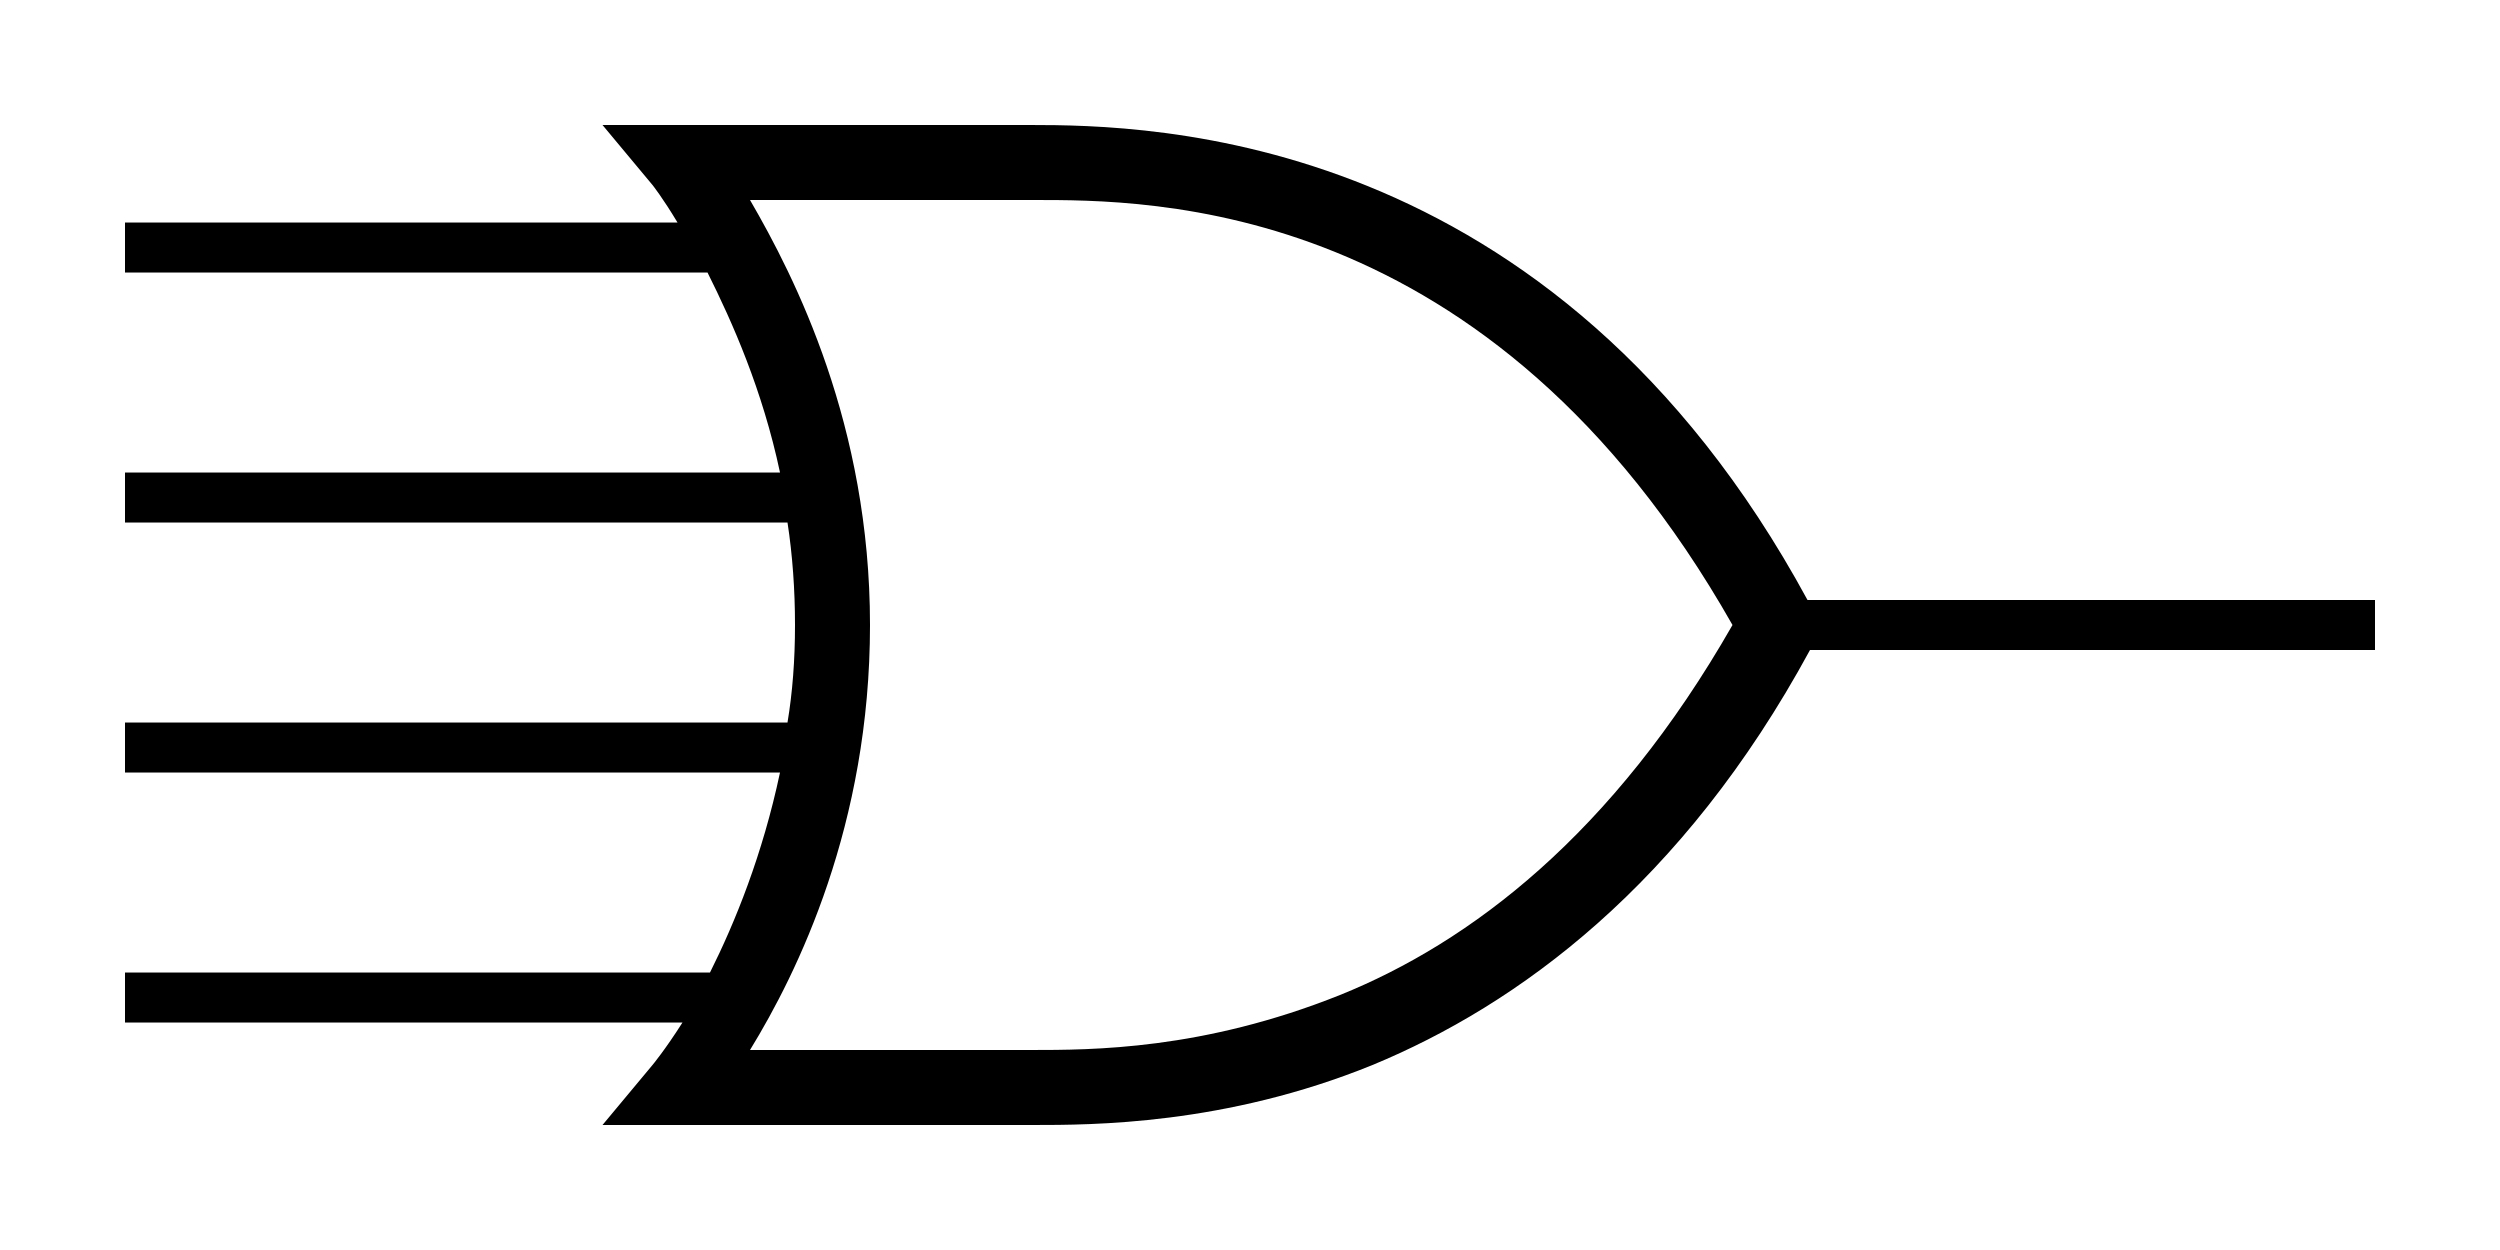 <?xml version="1.0" encoding="utf-8"?>
<!-- Generator: Adobe Illustrator 26.0.3, SVG Export Plug-In . SVG Version: 6.00 Build 0)  -->
<svg version="1.1" id="Calque_1" xmlns="http://www.w3.org/2000/svg" xmlns:xlink="http://www.w3.org/1999/xlink" x="0px" y="0px"
	 viewBox="0 0 100 50" style="enable-background:new 0 0 100 50;" xml:space="preserve" fill="currentColor">
<path d="M95,24H72.3C62.1,5.2,46,5,41.2,5H24.1l2,2.4c0,0,0.4,0.5,1,1.5H5v2h23.3c1,2,2.2,4.7,2.9,8H5v2h26.5
	c0.2,1.3,0.3,2.7,0.3,4.1c0,1.4-0.1,2.7-0.3,3.9H5v2h26.2c-0.7,3.3-1.8,6-2.8,8H5v2h22.3c-0.7,1.1-1.2,1.7-1.2,1.7l-2,2.4h17.2
	c2.4,0,7.7,0,13.6-2.4c5.8-2.4,12.4-7.2,17.5-16.6H95V24z M53.6,39.8C48.1,42,43.7,42,41.2,42H30c1.9-3.1,4.8-9,4.8-17
	s-3-13.9-4.8-17h11.3c4.7,0,18.3-0.1,28,17C64.5,33.4,58.8,37.7,53.6,39.8z"/>
</svg>
